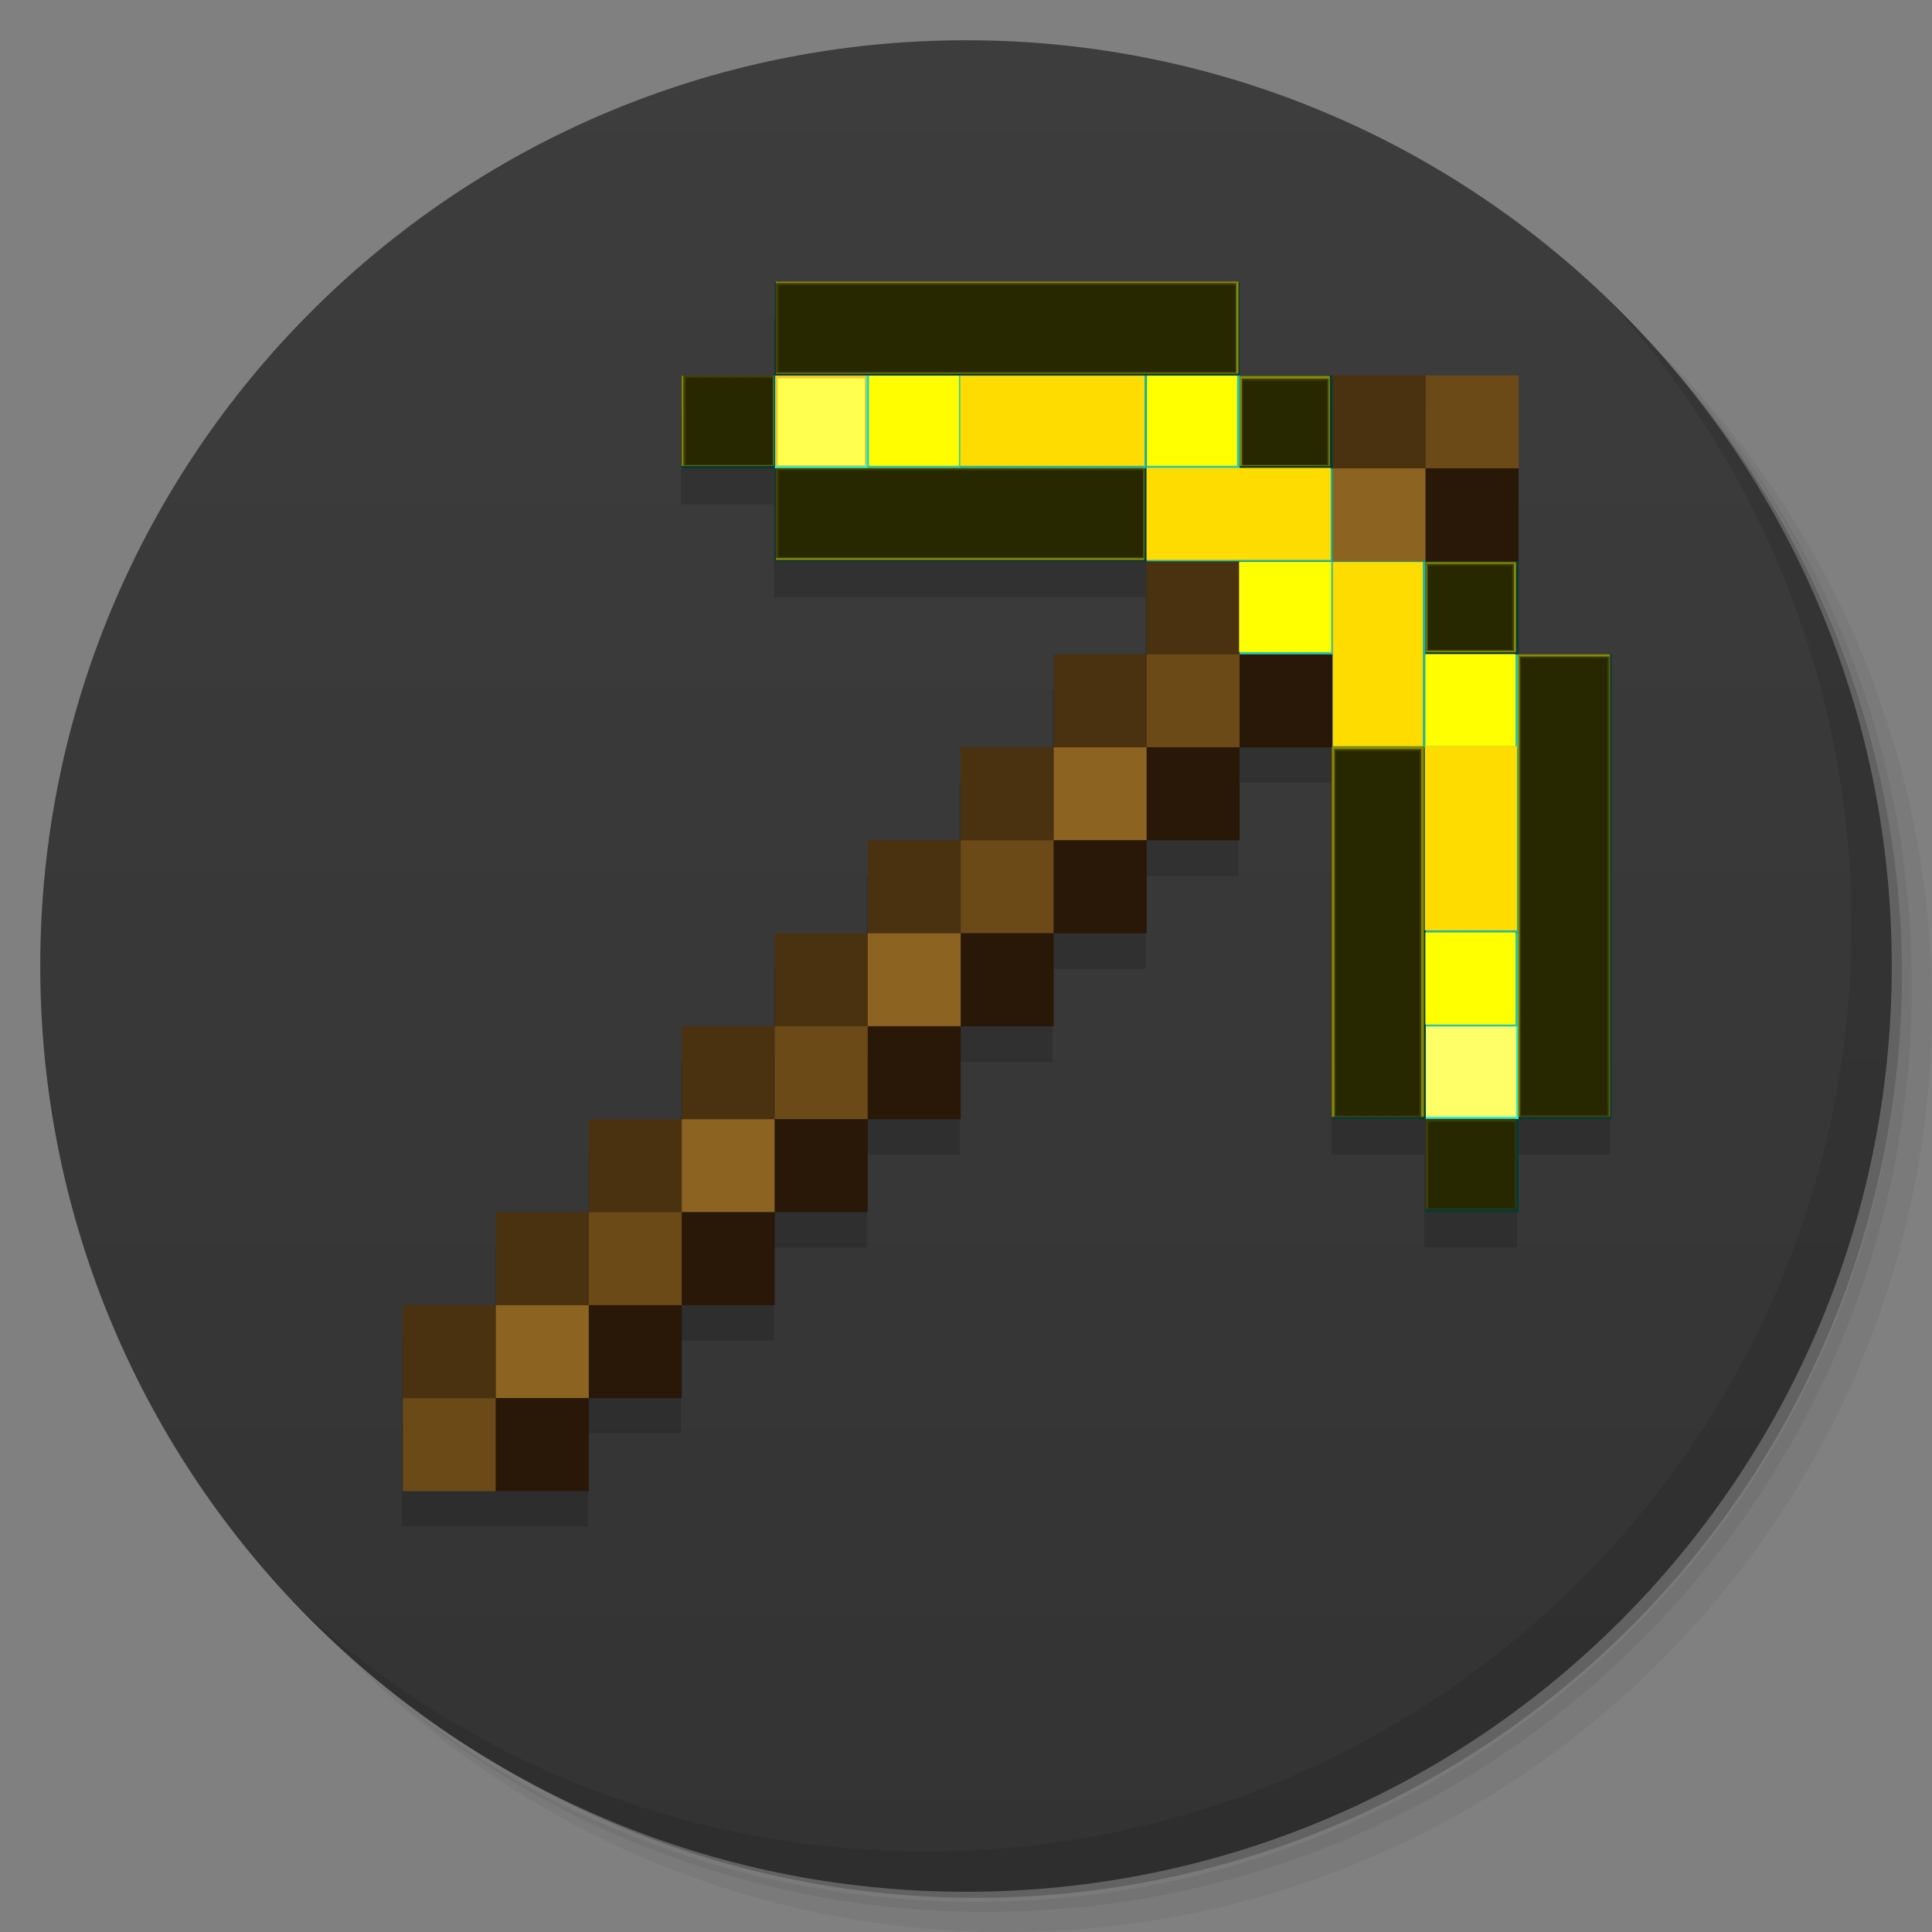<?xml version="1.0" encoding="UTF-8" standalone="no"?>
<svg
   xmlns:dc="http://purl.org/dc/elements/1.1/"
   xmlns:cc="http://creativecommons.org/ns#"
   xmlns:rdf="http://www.w3.org/1999/02/22-rdf-syntax-ns#"
   xmlns:svg="http://www.w3.org/2000/svg"
   xmlns="http://www.w3.org/2000/svg"
   xmlns:sodipodi="http://sodipodi.sourceforge.net/DTD/sodipodi-0.dtd"
   xmlns:inkscape="http://www.inkscape.org/namespaces/inkscape"
   viewBox="0 0 48 48"
   id="svg2"
   version="1.1"
   inkscape:version="0.48.5 r10040"
   width="100%"
   height="100%"
   sodipodi:docname="almanah.svg">
  <rect x="0" y="0" width="48" height="48" fill="#808080" stroke="none"/>
  <sodipodi:namedview
     pagecolor="#ffffff"
     bordercolor="#666666"
     borderopacity="1"
     objecttolerance="10"
     gridtolerance="10"
     guidetolerance="10"
     inkscape:pageopacity="0"
     inkscape:pageshadow="2"
     inkscape:window-width="721"
     inkscape:window-height="480"
     id="namedview83"
     showgrid="false"
     inkscape:zoom="3.4766083"
     inkscape:cx="25.148419"
     inkscape:cy="20.485642"
     inkscape:window-x="507"
     inkscape:window-y="84"
     inkscape:window-maximized="0"
     inkscape:current-layer="svg2">
    <inkscape:grid
       type="xygrid"
       id="grid3062" />
  </sodipodi:namedview>
  <defs
     id="defs4">
    <linearGradient
       id="linearGradient3764"
       x1="1"
       x2="47"
       gradientUnits="userSpaceOnUse"
       gradientTransform="matrix(0,-1,1,0,-1.5e-6,48)">
      <stop
         stop-color="#333"
         stop-opacity="1"
         id="stop7" />
      <stop
         offset="1"
         stop-color="#3d3d3d"
         stop-opacity="1"
         id="stop9" />
    </linearGradient>
    <clipPath
       id="clipPath-823661468">
      <g
         transform="translate(0,-1004.362)"
         id="g12">
        <path
           d="m -24 13 c 0 1.105 -0.672 2 -1.5 2 -0.828 0 -1.5 -0.895 -1.5 -2 0 -1.105 0.672 -2 1.5 -2 0.828 0 1.5 0.895 1.5 2 z"
           transform="matrix(15.333,0,0,11.5,415,878.862)"
           fill="#1890d0"
           id="path14" />
      </g>
    </clipPath>
    <clipPath
       id="clipPath-840480000">
      <g
         transform="translate(0,-1004.362)"
         id="g17">
        <path
           d="m -24 13 c 0 1.105 -0.672 2 -1.5 2 -0.828 0 -1.5 -0.895 -1.5 -2 0 -1.105 0.672 -2 1.5 -2 0.828 0 1.5 0.895 1.5 2 z"
           transform="matrix(15.333,0,0,11.5,415,878.862)"
           fill="#1890d0"
           id="path19" />
      </g>
    </clipPath>
  </defs>
  <g
     id="g21">
    <path
       d="m 36.31 5 c 5.859 4.062 9.688 10.831 9.688 18.5 c 0 12.426 -10.07 22.5 -22.5 22.5 c -7.669 0 -14.438 -3.828 -18.5 -9.688 c 1.037 1.822 2.306 3.499 3.781 4.969 c 4.085 3.712 9.514 5.969 15.469 5.969 c 12.703 0 23 -10.298 23 -23 c 0 -5.954 -2.256 -11.384 -5.969 -15.469 c -1.469 -1.475 -3.147 -2.744 -4.969 -3.781 z m 4.969 3.781 c 3.854 4.113 6.219 9.637 6.219 15.719 c 0 12.703 -10.297 23 -23 23 c -6.081 0 -11.606 -2.364 -15.719 -6.219 c 4.16 4.144 9.883 6.719 16.219 6.719 c 12.703 0 23 -10.298 23 -23 c 0 -6.335 -2.575 -12.06 -6.719 -16.219 z"
       opacity="0.05"
       id="path23" />
    <path
       d="m 41.28 8.781 c 3.712 4.085 5.969 9.514 5.969 15.469 c 0 12.703 -10.297 23 -23 23 c -5.954 0 -11.384 -2.256 -15.469 -5.969 c 4.113 3.854 9.637 6.219 15.719 6.219 c 12.703 0 23 -10.298 23 -23 c 0 -6.081 -2.364 -11.606 -6.219 -15.719 z"
       opacity="0.1"
       id="path25" />
    <path
       d="m 31.25 2.375 c 8.615 3.154 14.75 11.417 14.75 21.13 c 0 12.426 -10.07 22.5 -22.5 22.5 c -9.708 0 -17.971 -6.135 -21.12 -14.75 a 23 23 0 0 0 44.875 -7 a 23 23 0 0 0 -16 -21.875 z"
       opacity="0.2"
       id="path27" />
  </g>
  <g
     id="g29">
    <path
       d="m 24 1 c 12.703 0 23 10.297 23 23 c 0 12.703 -10.297 23 -23 23 -12.703 0 -23 -10.297 -23 -23 0 -12.703 10.297 -23 23 -23 z"
       fill="url(#linearGradient3764)"
       fill-opacity="1"
       id="path31" />
  </g>
  <g
     id="g33" />
  <g
     id="g79">
    <path
       d="m 40.03 7.531 c 3.712 4.084 5.969 9.514 5.969 15.469 0 12.703 -10.297 23 -23 23 c -5.954 0 -11.384 -2.256 -15.469 -5.969 4.178 4.291 10.01 6.969 16.469 6.969 c 12.703 0 23 -10.298 23 -23 0 -6.462 -2.677 -12.291 -6.969 -16.469 z"
       opacity="0.1"
       id="path81" />
  </g>
  <g
     transform="matrix(1,0,0,1,0.999,-1004.452)"
     style="display:inline"
     id="g4555">
    <path
       inkscape:connector-curvature="0"
       id="path4474"
       d="m 18.23,1012.365 0,1.154 0,1.154 -1.154,0 -1.154,0 0,1.154 0,1.154 1.154,0 1.154,0 0,1.154 0,1.154 4.615,0 4.615,0 0,1.154 0,1.154 -1.154,0 -1.154,0 0,1.154 0,1.154 -1.154,0 -1.154,0 0,1.154 0,1.154 -1.154,0 -1.154,0 0,1.154 0,1.154 -1.154,0 -1.154,0 0,1.154 0,1.154 -1.154,0 -1.154,0 0,1.154 0,1.154 -1.154,0 -1.154,0 0,1.154 0,1.154 -1.154,0 -1.154,0 0,1.154 0,1.154 -1.154,0 -1.154,0 0,1.154 0,1.154 0,1.154 0,1.154 1.154,0 1.154,0 1.154,0 1.154,0 0,-1.154 0,-1.154 1.154,0 1.154,0 0,-1.154 0,-1.154 1.154,0 1.154,0 0,-1.154 0,-1.154 1.154,0 1.154,0 0,-1.154 0,-1.154 1.154,0 1.154,0 0,-1.154 0,-1.154 1.154,0 1.154,0 0,-1.154 0,-1.154 1.154,0 1.154,0 0,-1.154 0,-1.154 1.154,0 1.154,0 0,-1.154 0,-1.154 1.154,0 1.154,0 0,4.615 0,4.615 1.154,0 1.154,0 0,1.154 0,1.154 1.154,0 1.154,0 0,-1.154 0,-1.154 1.154,0 1.154,0 0,-5.769 0,-5.769 -1.154,0 -1.154,0 0,-1.154 0,-1.154 0,-1.154 0,-1.154 0,-1.154 0,-1.154 -1.154,0 -1.154,0 -1.154,0 -1.154,0 -1.154,0 -1.154,0 0,-1.154 0,-1.154 -5.769,0 -5.769,0 z"
       style="opacity:0.15;fill:#000000;fill-opacity:1" />
    <g
       transform="matrix(0.231,0,0,0.231,2.346,915.289)"
       id="g3168">
      <path
         style="fill:#4a3110;fill-opacity:1"
         d="m 28.848,531.362 0,-5 5,0 5,0 0,-5 0,-5 5,0 5,0 0,-5 0,-5 5,0 5,0 0,-5 0,-5 5,0 5,0 0,-5 0,-5 5,0 5,0 0,-5 0,-5 5,0 5,0 0,-5 0,-5 5,0 5,0 0,-5 0,-5 5,0 5,0 0,-5 0,-5 5,0 5,0 0,5 0,5 -5,0 -5,0 0,5 0,5 -5,0 -5,0 0,5 0,5 -5,0 -5,0 0,5 0,5 -5,0 -5,0 0,5 0,5 -5,0 -5,0 0,5 0,5 -5,0 -5,0 0,5 0,5 -5,0 -5,0 0,5 0,5 -5,0 -5,0 0,5 0,5 -5,0 -5,0 0,-5 z m 100,-100 0,-5 5,0 5,0 0,5 0,5 -5,0 -5,0 0,-5 z"
         id="path3148"
         inkscape:connector-curvature="0" />
      <path
         style="fill:#8c6321;fill-opacity:1"
         d="m 38.848,531.362 0,-5 5,0 5,0 0,5 0,5 -5,0 -5,0 0,-5 z m 20,-20 0,-5 5,0 5,0 0,5 0,5 -5,0 -5,0 0,-5 z m 20,-20 0,-5 5,0 5,0 0,5 0,5 -5,0 -5,0 0,-5 z m 20,-20 0,-5 5,0 5,0 0,5 0,5 -5,0 -5,0 0,-5 z m 30,-30 0,-5 5,0 5,0 0,5 0,5 -5,0 -5,0 0,-5 z"
         id="path3152"
         inkscape:connector-curvature="0" />
      <path
         style="fill:#6b4a18;fill-opacity:1"
         d="m 28.848,541.362 0,-5 5,0 5,0 0,5 0,5 -5,0 -5,0 0,-5 z m 20,-20 0,-5 5,0 5,0 0,5 0,5 -5,0 -5,0 0,-5 z m 20,-20 0,-5 5,0 5,0 0,5 0,5 -5,0 -5,0 0,-5 z m 20,-20 0,-5 5,0 5,0 0,5 0,5 -5,0 -5,0 0,-5 z m 20,-20 0,-5 5,0 5,0 0,5 0,5 -5,0 -5,0 0,-5 z m 30,-30 0,-5 5,0 5,0 0,5 0,5 -5,0 -5,0 0,-5 z"
         id="path3150"
         inkscape:connector-curvature="0" />
      <path
         style="fill:#291808;fill-opacity:1"
         d="m 38.848,541.362 0,-5 5,0 5,0 0,-5 0,-5 5,0 5,0 0,-5 0,-5 5,0 5,0 0,-5 0,-5 5,0 5,0 0,-5 0,-5 5,0 5,0 0,-5 0,-5 5,0 5,0 0,-5 0,-5 5,0 5,0 0,-5 0,-5 5,0 5,0 0,-5 0,-5 5,0 5,0 0,5 0,5 -5,0 -5,0 0,5 0,5 -5,0 -5,0 0,5 0,5 -5,0 -5,0 0,5 0,5 -5,0 -5,0 0,5 0,5 -5,0 -5,0 0,5 0,5 -5,0 -5,0 0,5 0,5 -5,0 -5,0 0,5 0,5 -5,0 -5,0 0,5 0,5 -5,0 -5,0 0,-5 z m 100,-100 0,-5 5,0 5,0 0,5 0,5 -5,0 -5,0 0,-5 z"
         id="path3154"
         inkscape:connector-curvature="0" />
      <path
         style="fill:#29c6ad;fill-opacity:1"
         d="m 138.848,491.362 0,-5 5,0 5,0 0,5 0,5 -5,0 -5,0 0,-5 z m 0,-30 0,-5 5,0 5,0 0,5 0,5 -5,0 -5,0 0,-5 z m -20,-10 0,-5 5,0 5,0 0,5 0,5 -5,0 -5,0 0,-5 z m -40,-20 0,-5 5,0 5,0 0,5 0,5 -5,0 -5,0 0,-5 z m 30,0 0,-5 5,0 5,0 0,5 0,5 -5,0 -5,0 0,-5 z"
         id="path3160"
         inkscape:connector-curvature="0" />
      <path
         style="fill:#21b59c;fill-opacity:1"
         d="m 138.848,476.362 0,-10 -5,0 -5,0 0,-10 0,-10 -10,0 -10,0 0,-5 0,-5 -10,0 -10,0 0,-5 0,-5 10,0 10,0 0,5 0,5 10,0 10,0 0,5 0,5 5,0 5,0 0,10 0,10 5,0 5,0 0,10 0,10 -5,0 -5,0 0,-10 z"
         id="path3162"
         inkscape:connector-curvature="0" />
      <path
         style="fill:#31efce;fill-opacity:1"
         d="m 138.848,501.362 0,-5 5,0 5,0 0,5 0,5 -5,0 -5,0 0,-5 z m -70,-70 0,-5 5,0 5,0 0,5 0,5 -5,0 -5,0 0,-5 z"
         id="path3164"
         inkscape:connector-curvature="0" />
      <path
         style="fill:#083931;fill-opacity:1"
         d="m 138.848,511.362 0,-5 -5,0 -5,0 0,-20 0,-20 5,0 5,0 0,20 0,20 5,0 5,0 0,-25 0,-25 -5,0 -5,0 0,-5 0,-5 5,0 5,0 0,5 0,5 5,0 5,0 0,25 0,25 -5,0 -5,0 0,5 0,5 -5,0 -5,0 0,-5 z m -70,-70 0,-5 -5,0 -5,0 0,-5 0,-5 5,0 5,0 0,-5 0,-5 25,0 25,0 0,5 0,5 5,0 5,0 0,5 0,5 -5,0 -5,0 0,-5 0,-5 -25,0 -25,0 0,5 0,5 20,0 20,0 0,5 0,5 -20,0 -20,0 0,-5 z"
         id="path3166"
         inkscape:connector-curvature="0" />
    </g>
  </g>
  <path
     style="fill:#ffff00;fill-opacity:1;stroke:none"
     d="m 28.497,10.454 0,-1.119 1.119,0 1.119,0 0,1.119 0,1.119 -1.119,0 -1.119,0 0,-1.119 z"
     id="path4009"
     inkscape:connector-curvature="0" />
  <path
     style="fill:#ffff00;fill-opacity:1;stroke:none"
     d="m 30.785,15.081 0,-1.119 1.144,0 1.144,0 0,1.119 0,1.119 -1.144,0 -1.144,0 0,-1.119 z"
     id="path4011"
     inkscape:connector-curvature="0" />
  <path
     style="fill:#ffff00;fill-opacity:1;stroke:none"
     d="m 35.413,17.395 0,-1.144 1.119,0 1.119,0 0,1.144 0,1.144 -1.119,0 -1.119,0 0,-1.144 z"
     id="path4013"
     inkscape:connector-curvature="0" />
  <path
     style="fill:#ffff00;fill-opacity:1;stroke:none"
     d="m 35.413,24.31 0,-1.144 1.119,0 1.119,0 0,1.144 0,1.144 -1.119,0 -1.119,0 0,-1.144 z"
     id="path4015"
     inkscape:connector-curvature="0" />
  <path
     style="fill:#fffd00;fill-opacity:1;stroke:none"
     d="m 21.588,10.454 0,-1.119 1.119,0 1.119,0 0,1.119 0,1.119 -1.119,0 -1.119,0 0,-1.119 z"
     id="path4017"
     inkscape:connector-curvature="0" />
  <path
     style="fill:#ffdc00;fill-opacity:1;stroke:none"
     d="m 23.858,10.454 0,-1.119 2.288,0 2.288,0 0,1.119 0,1.119 -2.288,0 -2.288,0 0,-1.119 z"
     id="path4019"
     inkscape:connector-curvature="0" />
  <path
     style="fill:#ffdc00;fill-opacity:1;stroke:none"
     d="m 28.485,12.768 0,-1.144 2.288,0 2.288,0 0,1.144 0,1.144 -2.288,0 -2.288,0 0,-1.144 z"
     id="path4021"
     inkscape:connector-curvature="0" />
  <path
     style="fill:#ffdc00;fill-opacity:1;stroke:none"
     d="m 33.112,16.251 0,-2.288 1.119,0 1.119,0 0,2.288 0,2.288 -1.119,0 -1.119,0 0,-2.288 z"
     id="path4023"
     inkscape:connector-curvature="0" />
  <path
     style="fill:#ffdc00;fill-opacity:1;stroke:none"
     d="m 35.4,20.827 0,-2.288 1.144,0 1.144,0 0,2.288 0,2.288 -1.144,0 -1.144,0 0,-2.288 z"
     id="path4025"
     inkscape:connector-curvature="0" />
  <path
     style="fill:#ffff68;fill-opacity:1;stroke:none"
     d="m 35.428,26.623 0,-1.119 1.119,0 1.119,0 0,1.119 0,1.119 -1.119,0 -1.119,0 0,-1.119 z"
     id="path4027"
     inkscape:connector-curvature="0" />
  <path
     style="fill:#ffc41c;fill-opacity:1;stroke:none"
     d="m 19.277,10.454 0,-1.119 1.119,0 1.119,0 0,1.119 0,1.119 -1.119,0 -1.119,0 0,-1.119 z"
     id="path4029"
     inkscape:connector-curvature="0" />
  <path
     style="fill:#888a03;fill-opacity:1;stroke:none"
     d="m 16.938,10.454 0,-1.119 1.144,0 1.144,0 0,1.119 0,1.119 -1.144,0 -1.144,0 0,-1.119 z"
     id="path4031"
     inkscape:connector-curvature="0" />
  <path
     style="fill:#888a03;fill-opacity:1;stroke:none"
     d="m 19.277,12.768 0,-1.144 4.576,0 4.576,0 0,1.144 0,1.144 -4.576,0 -4.576,0 0,-1.144 z"
     id="path4033"
     inkscape:connector-curvature="0" />
  <path
     style="fill:#888a03;fill-opacity:1;stroke:none"
     d="m 19.277,8.14 0,-1.144 5.746,0 5.746,0 0,1.144 0,1.144 -5.746,0 -5.746,0 0,-1.144 z"
     id="path4035"
     inkscape:connector-curvature="0" />
  <path
     style="fill:#888a03;fill-opacity:1;stroke:none"
     d="m 30.801,10.459 0,-1.119 1.119,0 1.119,0 0,1.119 0,1.119 -1.119,0 -1.119,0 0,-1.119 z"
     id="path4037"
     inkscape:connector-curvature="0" />
  <path
     style="fill:#888a03;fill-opacity:1;stroke:none"
     d="m 35.428,15.086 0,-1.119 1.119,0 1.119,0 0,1.119 0,1.119 -1.119,0 -1.119,0 0,-1.119 z"
     id="path4039"
     inkscape:connector-curvature="0" />
  <path
     style="fill:#888a03;fill-opacity:1;stroke:none"
     d="m 33.089,23.145 0,-4.602 1.144,0 1.144,0 0,4.602 0,4.602 -1.144,0 -1.144,0 0,-4.602 z"
     id="path4041"
     inkscape:connector-curvature="0" />
  <path
     style="fill:#888a03;fill-opacity:1;stroke:none"
     d="m 37.711,22.001 0,-5.746 1.144,0 1.144,0 0,5.746 0,5.746 -1.144,0 -1.144,0 0,-5.746 z"
     id="path4043"
     inkscape:connector-curvature="0" />
  <path
     style="fill:#3f3d03;fill-opacity:1;stroke:none"
     d="m 35.423,28.916 0,-1.119 1.119,0 1.119,0 0,1.119 0,1.119 -1.119,0 -1.119,0 0,-1.119 z"
     id="path4045"
     inkscape:connector-curvature="0" />
  <path
     style="fill:#3f3d03;fill-opacity:1;stroke:none"
     d="m 33.152,23.177 0,-4.566 1.079,0 1.079,0 0,4.566 0,4.566 -1.079,0 -1.079,0 0,-4.566 z"
     id="path4047"
     inkscape:connector-curvature="0" />
  <path
     style="fill:#3f3d03;fill-opacity:1;stroke:none"
     d="m 37.754,22.027 0,-5.717 1.115,0 1.115,0 0,5.717 0,5.717 -1.115,0 -1.115,0 0,-5.717 z"
     id="path4049"
     inkscape:connector-curvature="0" />
  <path
     style="fill:#3f3d03;fill-opacity:1;stroke:none"
     d="m 30.851,10.485 0,-1.079 1.079,0 1.079,0 0,1.079 0,1.079 -1.079,0 -1.079,0 0,-1.079 z"
     id="path4051"
     inkscape:connector-curvature="0" />
  <path
     style="fill:#3f3d03;fill-opacity:1;stroke:none"
     d="m 35.453,15.088 0,-1.079 1.079,0 1.079,0 0,1.079 0,1.079 -1.079,0 -1.079,0 0,-1.079 z"
     id="path4053"
     inkscape:connector-curvature="0" />
  <path
     style="fill:#3f3d03;fill-opacity:1;stroke:none"
     d="m 19.279,12.751 0,-1.115 4.566,0 4.566,0 0,1.115 0,1.115 -4.566,0 -4.566,0 0,-1.115 z"
     id="path4055"
     inkscape:connector-curvature="0" />
  <path
     style="fill:#3f3d03;fill-opacity:1;stroke:none"
     d="m 19.279,8.148 0,-1.115 5.717,0 5.717,0 0,1.115 0,1.115 -5.717,0 -5.717,0 0,-1.115 z"
     id="path4057"
     inkscape:connector-curvature="0" />
  <path
     style="fill:#3f3d03;fill-opacity:1;stroke:none"
     d="m 16.978,10.45 0,-1.115 1.115,0 1.115,0 0,1.115 0,1.115 -1.115,0 -1.115,0 0,-1.115 z"
     id="path4059"
     inkscape:connector-curvature="0" />
  <path
     style="fill:#ffff4f;fill-opacity:1;stroke:none"
     d="m 19.324,10.478 0,-1.079 1.079,0 1.079,0 0,1.079 0,1.079 -1.079,0 -1.079,0 0,-1.079 z"
     id="path4063"
     inkscape:connector-curvature="0" />
  <path
     style="fill:#282800;fill-opacity:1;stroke:none"
     d="m 37.782,22.025 0,-5.681 1.079,0 1.079,0 0,5.681 0,5.681 -1.079,0 -1.079,0 0,-5.681 z"
     id="path4071"
     inkscape:connector-curvature="0" />
  <path
     style="fill:#282800;fill-opacity:1;stroke:none"
     d="m 35.484,28.943 0,-1.079 1.079,0 1.079,0 0,1.079 0,1.079 -1.079,0 -1.079,0 0,-1.079 z"
     id="path4073"
     inkscape:connector-curvature="0" />
  <path
     style="fill:#282800;fill-opacity:1;stroke:none"
     d="m 33.183,23.19 0,-4.53 1.043,0 1.043,0 0,4.53 0,4.53 -1.043,0 -1.043,0 0,-4.53 z"
     id="path4075"
     inkscape:connector-curvature="0" />
  <path
     style="fill:#282800;fill-opacity:1;stroke:none"
     d="m 35.484,15.1 0,-1.043 1.043,0 1.043,0 0,1.043 0,1.043 -1.043,0 -1.043,0 0,-1.043 z"
     id="path4077"
     inkscape:connector-curvature="0" />
  <path
     style="fill:#282800;fill-opacity:1;stroke:none"
     d="m 30.882,10.498 0,-1.043 1.043,0 1.043,0 0,1.043 0,1.043 -1.043,0 -1.043,0 0,-1.043 z"
     id="path4079"
     inkscape:connector-curvature="0" />
  <path
     style="fill:#282800;fill-opacity:1;stroke:none"
     d="m 19.34,12.763 0,-1.079 4.53,0 4.53,0 0,1.079 0,1.079 -4.53,0 -4.53,0 0,-1.079 z"
     id="path4083"
     inkscape:connector-curvature="0" />
  <path
     style="fill:#282800;fill-opacity:1;stroke:none"
     d="m 19.34,8.161 0,-1.079 5.681,0 5.681,0 0,1.079 0,1.079 -5.681,0 -5.681,0 0,-1.079 z"
     id="path4085"
     inkscape:connector-curvature="0" />
  <path
     style="fill:#282800;fill-opacity:1;stroke:none"
     d="m 17.039,10.462 0,-1.079 1.079,0 1.079,0 0,1.079 0,1.079 -1.079,0 -1.079,0 0,-1.079 z"
     id="path4087"
     inkscape:connector-curvature="0" />
</svg>
